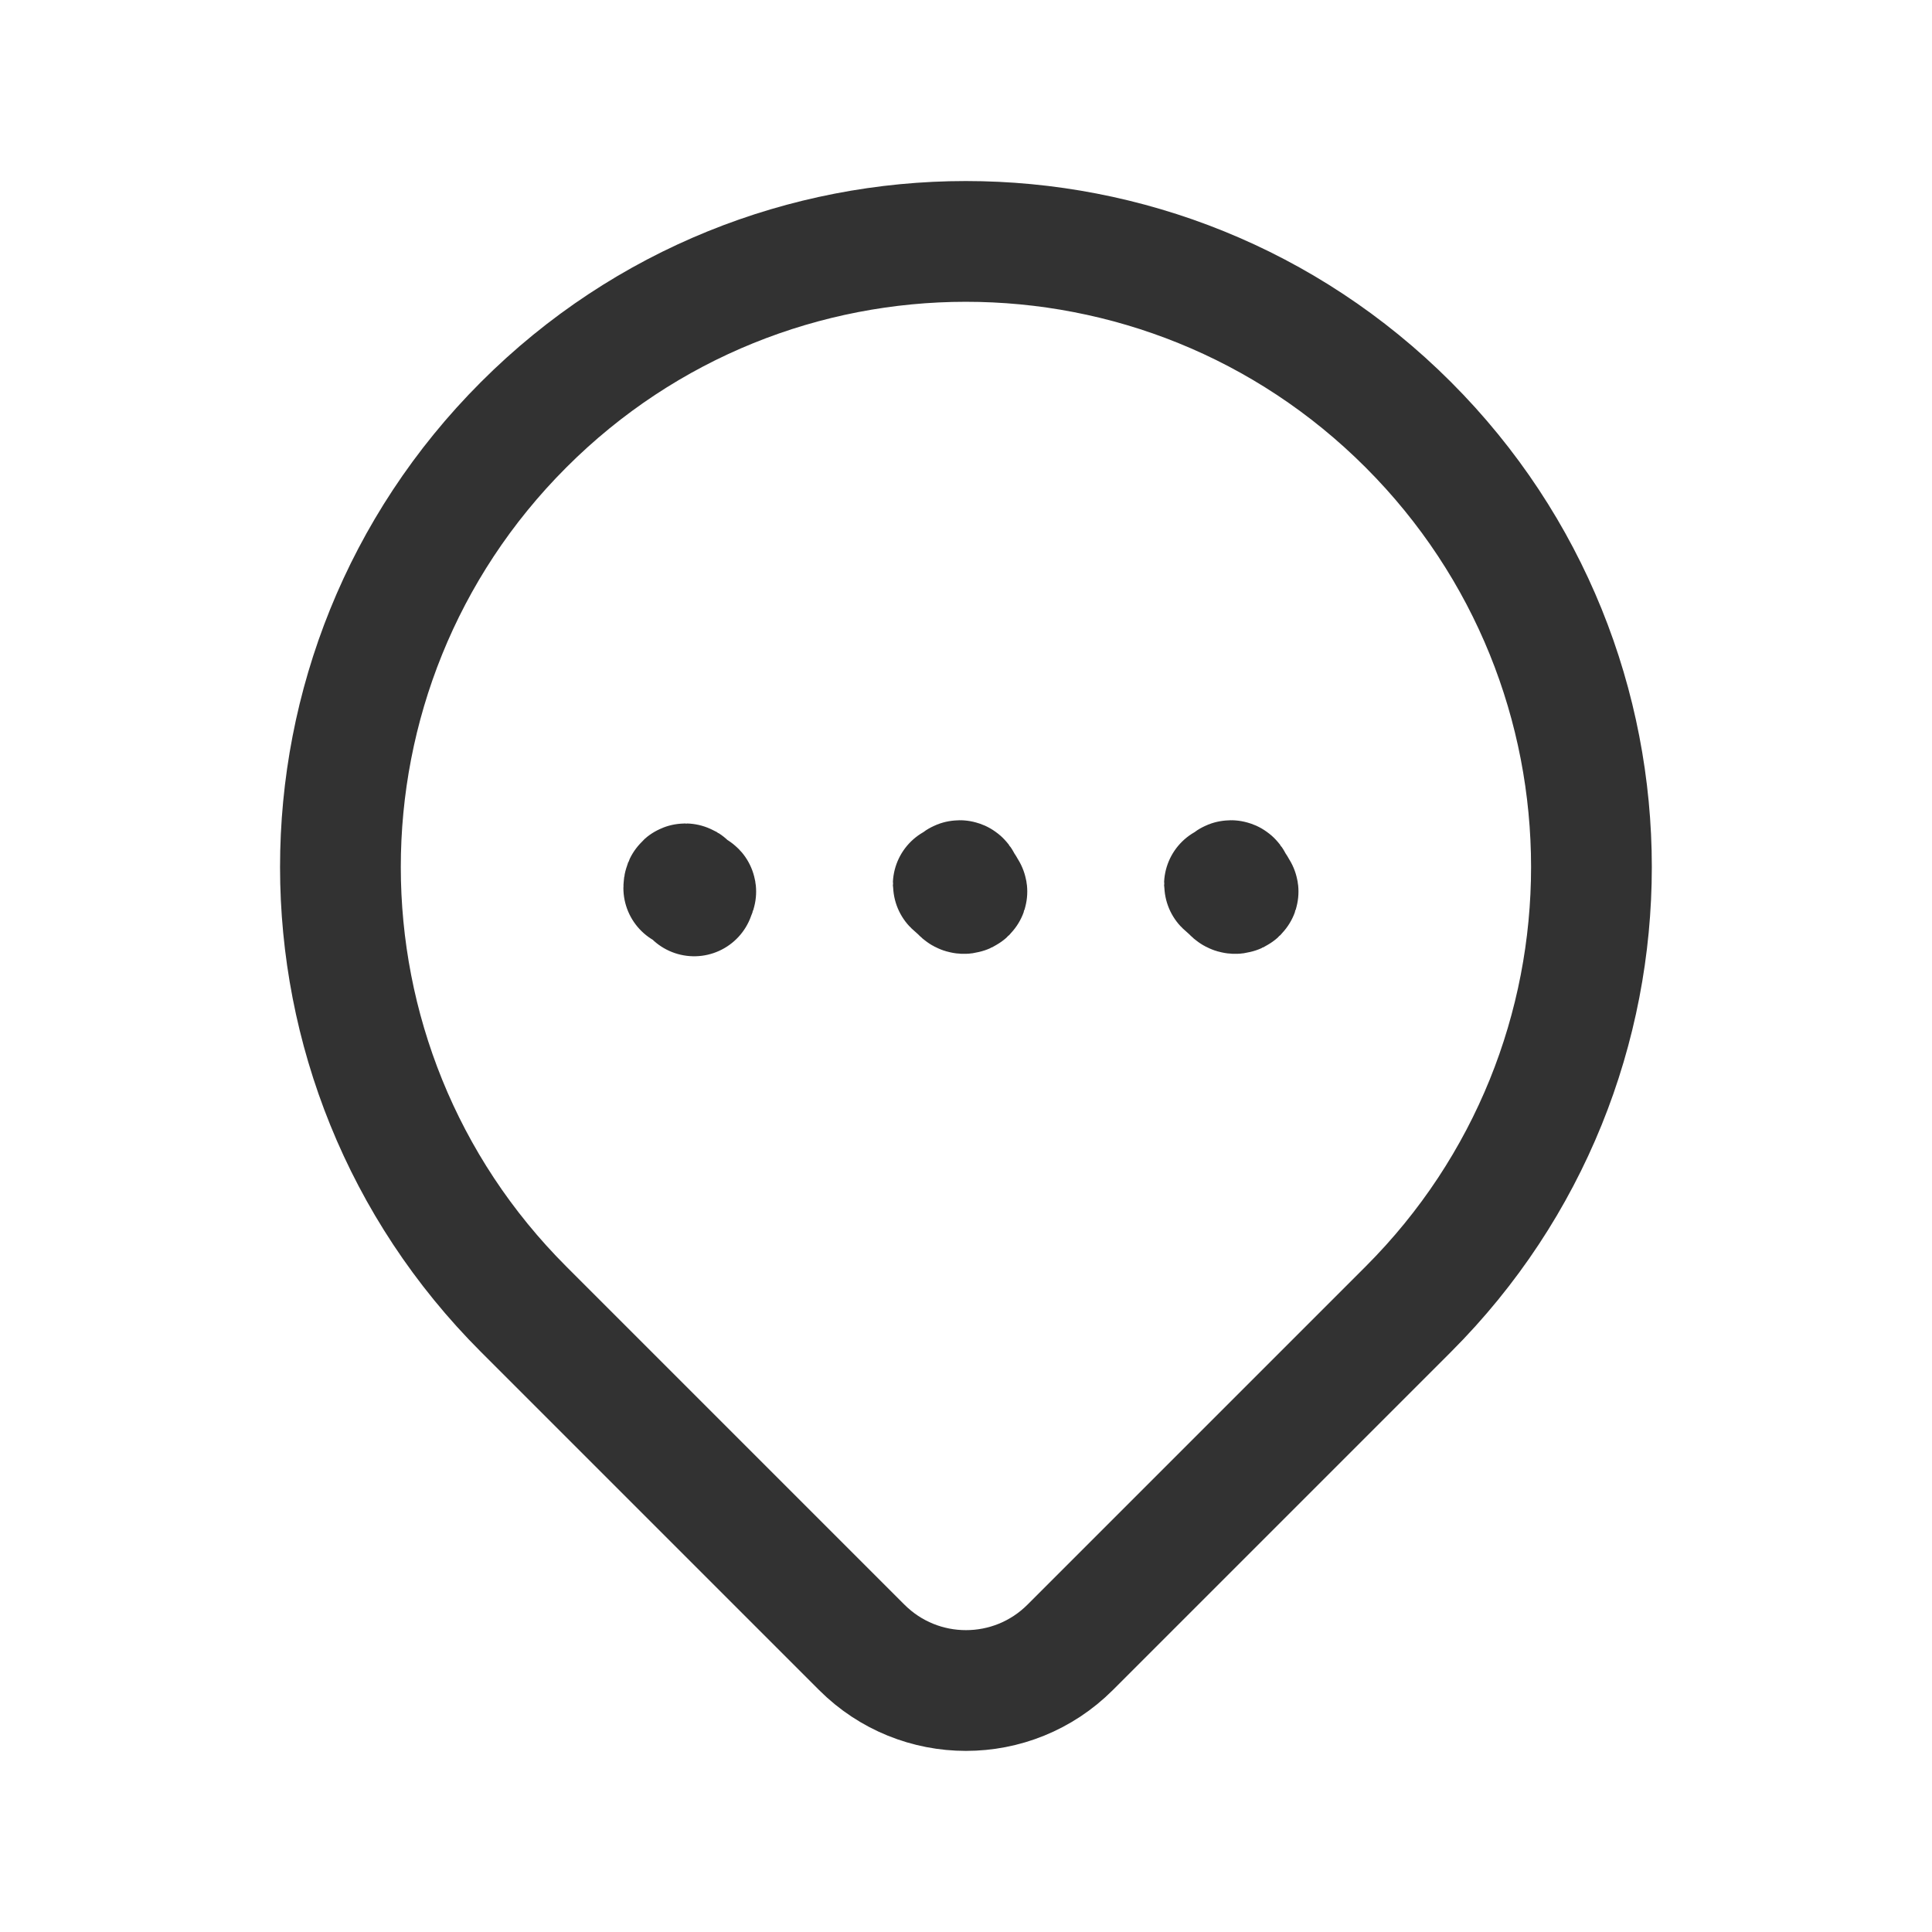 <?xml version="1.0" encoding="UTF-8"?><svg version="1.1" viewBox="0 0 24 24" xmlns="http://www.w3.org/2000/svg" xmlns:xlink="http://www.w3.org/1999/xlink"><g fill="none"><rect width="24" height="24"></rect><path stroke="#323232" stroke-linecap="round" stroke-linejoin="round" stroke-width="1.5" d="M12 11.069l-1.97989e-09-2.13163e-13c.038 4.06223e-06.068-.03.068-.068 3.63221e-08-0-2.41472e-06-.001-7.35292e-06-.001l3.80549e-10 7.24675e-06c0-.038-.031-.069-.069-.069 -.038 0-.069.031-.069.069 0 .038.031.069.069.069 0 0 .001-2.38076e-06.001-7.14211e-06"></path><path stroke="#323232" stroke-linecap="round" stroke-linejoin="round" stroke-width="1.5" d="M17.494 5.276v0l2.61723e-07 2.61744e-07c3.034 3.034 3.034 7.954-5.23445e-07 10.988v0l-4.2 4.2 1.91897e-08-1.91834e-08c-.715.715-1.874.715-2.589 3.83668e-08l-4.2-4.2 -3.43261e-07-3.43112e-07c-3.034-3.033-3.035-7.951-.002-10.986 .001-.001.002-.002.002-.002v0l6.55781e-08-6.56185e-08c3.033-3.035 7.951-3.036 10.986-.003 .001.001.002.002.003.003Z"></path><path stroke="#323232" stroke-linecap="round" stroke-linejoin="round" stroke-width="1.5" d="M8.632 11.069h-3.01608e-09c.038 1.66574e-09.069-.031.069-.069 1.66574e-09-.038-.031-.069-.069-.069 -.038-1.66574e-09-.069.031-.069.069 0 0 0 0 0 0l1.77636e-15-1.04187e-08c-5.75409e-09.038.031.069.069.069 0 0 1.77636e-15 0 1.77636e-15 0"></path><path stroke="#323232" stroke-linecap="round" stroke-linejoin="round" stroke-width="1.5" d="M15.369 11.069l-1.9799e-09-2.13163e-13c.038 4.06223e-06.068-.03.068-.068 3.63221e-08-0-2.41472e-06-.001-7.35292e-06-.001l3.80549e-10 7.24675e-06c0-.038-.031-.069-.069-.069 -.038 0-.069.031-.069.069 0 .038.031.069.069.069 0 0 .001-2.38076e-06.001-7.14211e-06"></path></g></svg>